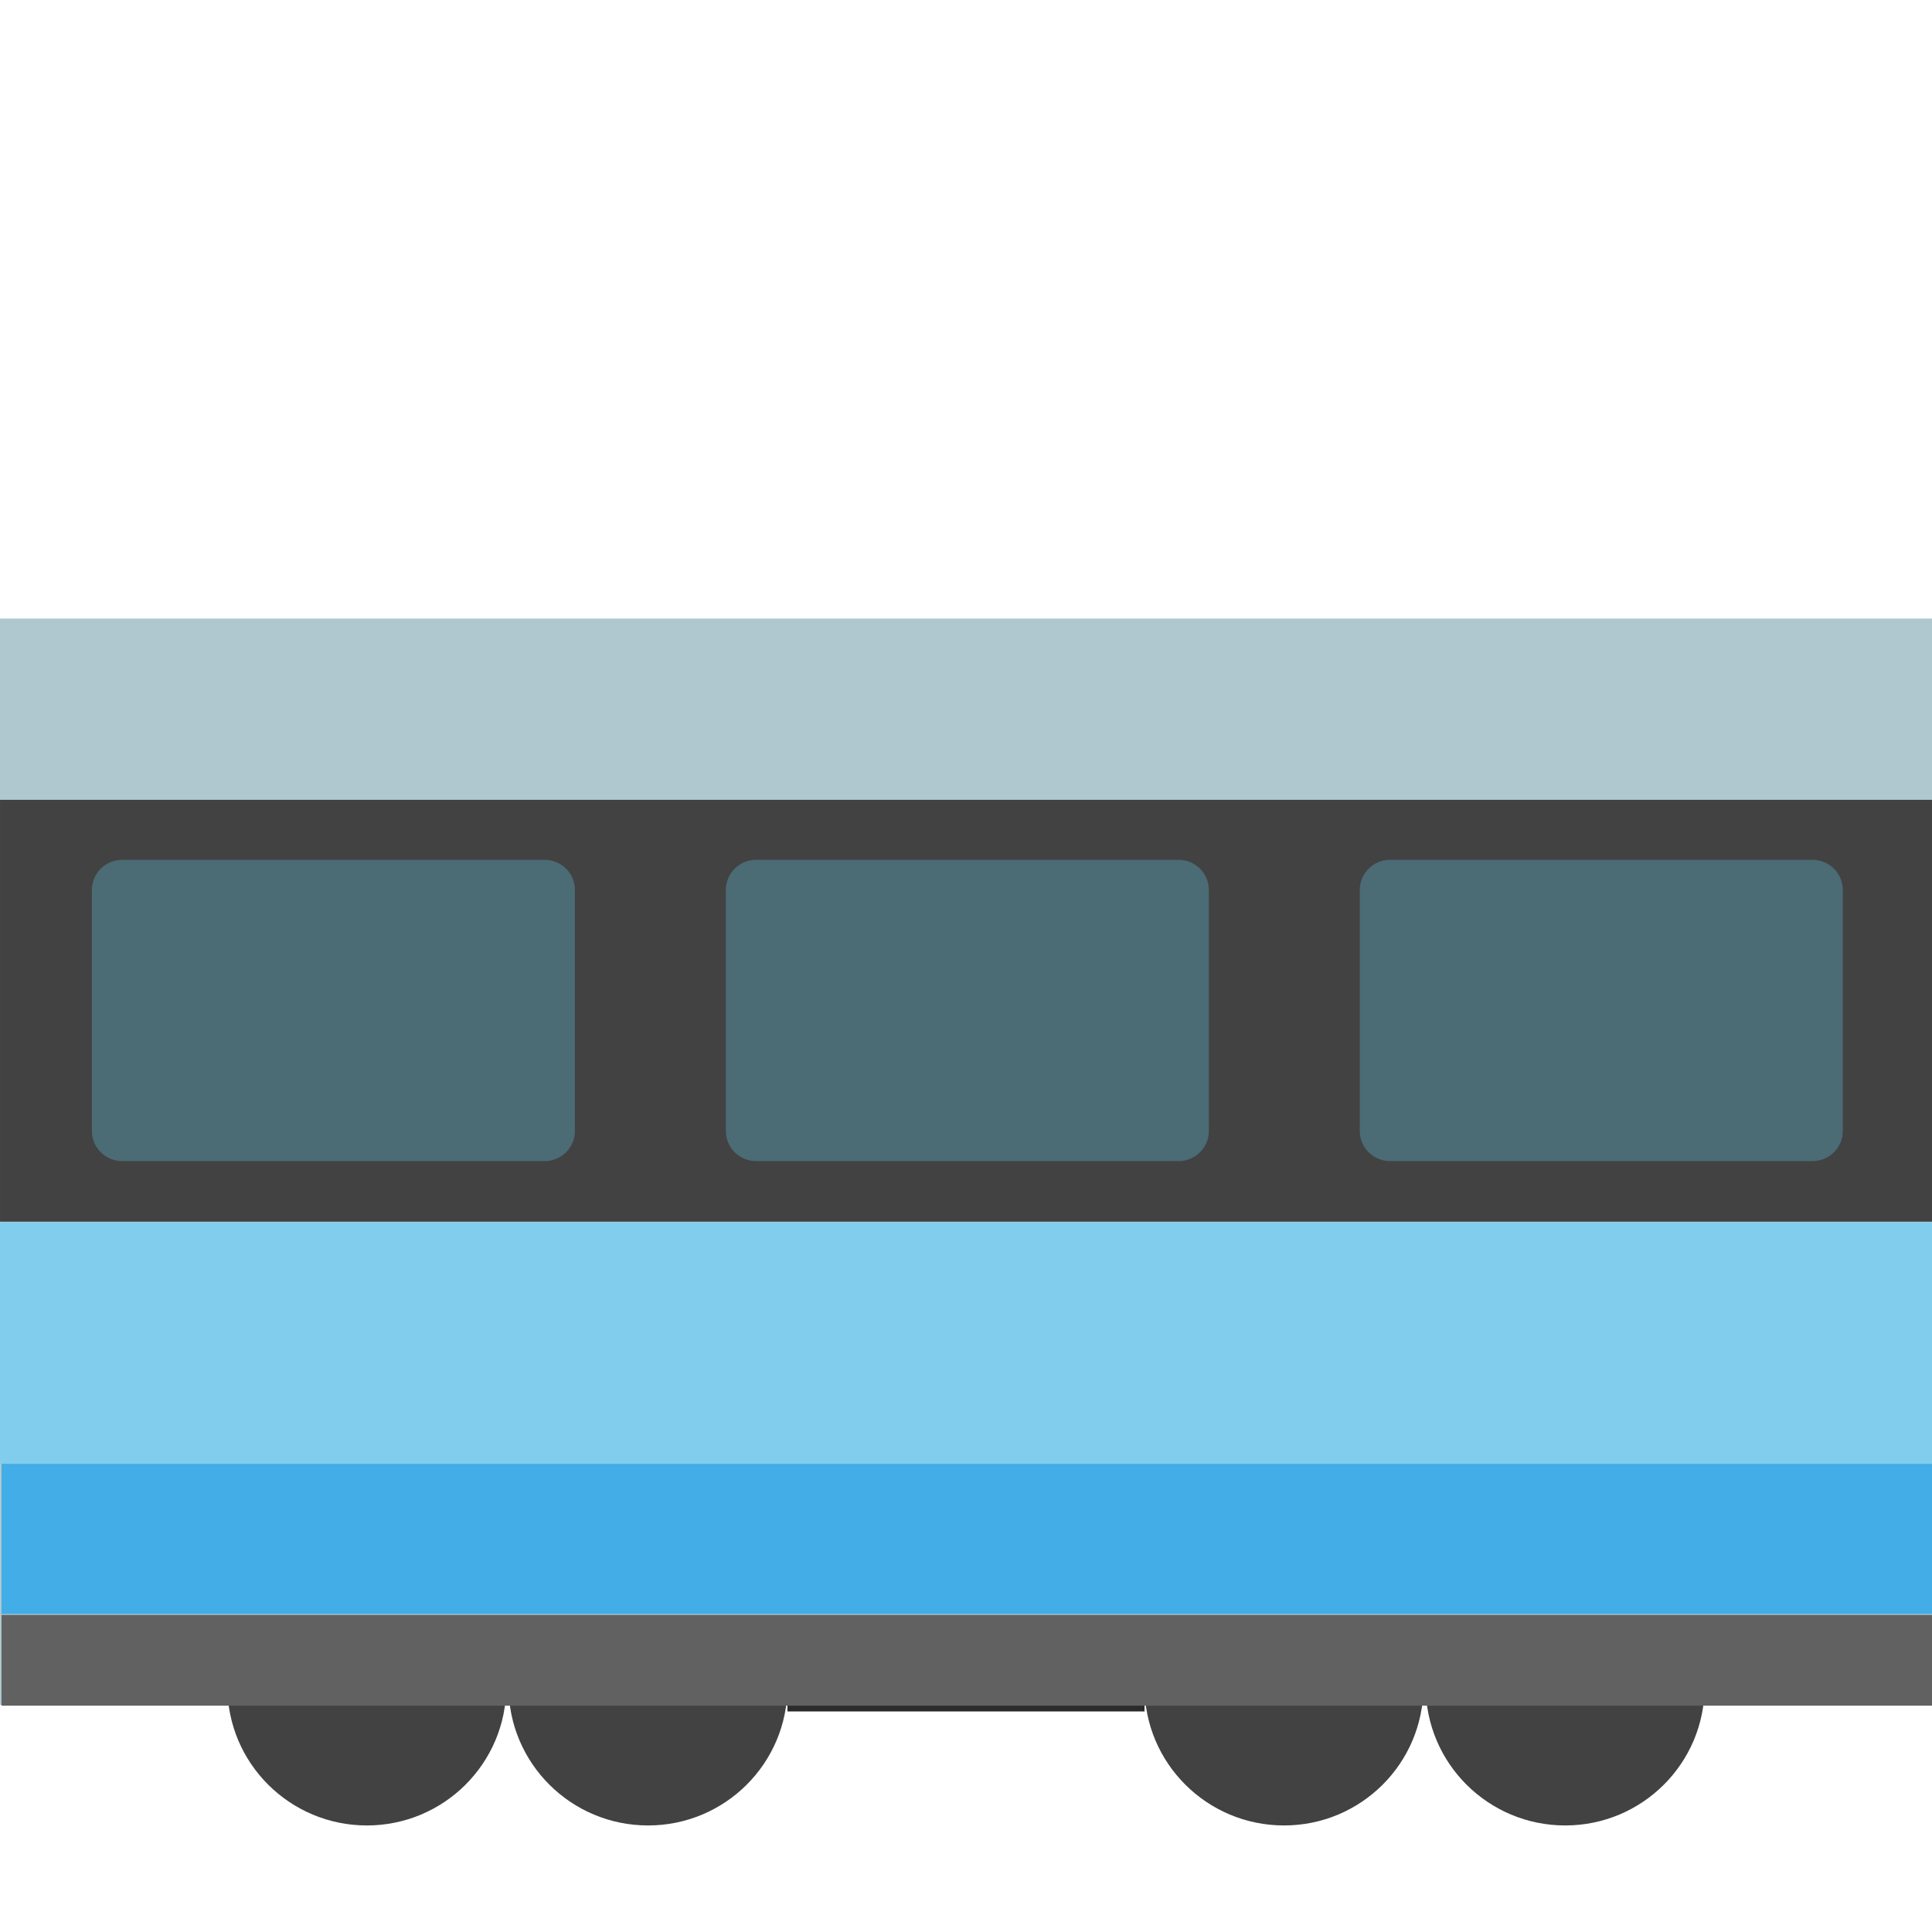 <?xml version="1.0" encoding="UTF-8" standalone="no"?><!DOCTYPE svg PUBLIC "-//W3C//DTD SVG 1.1//EN" "http://www.w3.org/Graphics/SVG/1.1/DTD/svg11.dtd"><svg width="128px" height="128px" version="1.1" xmlns="http://www.w3.org/2000/svg" xmlns:xlink="http://www.w3.org/1999/xlink" xml:space="preserve" xmlns:serif="http://www.serif.com/" style="fill-rule:evenodd;clip-rule:evenodd;stroke-linejoin:round;stroke-miterlimit:2;"><g id="Railcar" transform="matrix(1,0,0,0.998,-402.374,0.183)"><g id="Bogie" transform="matrix(1,0,0,1,18.374,-6.66134e-16)"><g transform="matrix(1,0,0,1,383.991,2.571)"><rect x="52.18" y="109.66" width="23.657" height="1.2" style="fill:#2b2b2b;"/></g><g transform="matrix(1,0,0,1,383.991,2.571)"><path d="M94.314,109.202C94.314,114.305 90.175,118.429 85.08,118.429C79.977,118.429 75.837,114.297 75.837,109.202C75.837,104.092 79.977,99.975 85.08,99.975C90.175,99.975 94.314,104.099 94.314,109.202ZM112.944,109.202C112.944,114.305 108.804,118.429 103.709,118.429C98.606,118.429 94.467,114.297 94.467,109.202C94.467,104.092 98.607,99.975 103.709,99.975C108.812,99.975 112.944,104.099 112.944,109.202ZM33.551,109.202C33.551,114.305 29.411,118.429 24.316,118.429C19.213,118.429 15.074,114.297 15.074,109.202C15.074,104.092 19.214,99.975 24.316,99.975C29.412,99.975 33.551,104.099 33.551,109.202ZM52.18,109.202C52.18,114.305 48.041,118.429 42.946,118.429C37.843,118.429 33.704,114.297 33.704,109.202C33.704,104.092 37.843,99.975 42.946,99.975C48.049,99.975 52.181,104.099 52.181,109.202L52.18,109.202Z" style="fill:#424242;fill-rule:nonzero;"/></g></g><g id="Body" transform="matrix(1,0,0,1,18.374,0)"><g><g id="Livery"><rect x="384.001" y="40.879" width="127.999" height="72.121" style="fill:#afc7cf;"/><g transform="matrix(32,0,0,1.004,-12735.9,8.633)"><rect x="410" y="98" width="4" height="6" style="fill:#616161;"/></g><g transform="matrix(32,0,0,1.669,-12735.9,-66.617)"><rect x="410" y="98" width="4" height="6" style="fill:#42ade7;"/></g><g transform="matrix(32,0,0,2.671,-12736,-180.789)"><rect x="410" y="98" width="4" height="6" style="fill:#81cdee;"/></g></g><g id="Windows"><g transform="matrix(1,0,0,1.273,4.54747e-13,-22.194)"><rect x="384.001" y="59" width="127.999" height="22" style="fill:#424242;"/></g><g transform="matrix(1.778,0,0,0.909,-303.333,3.267)"><path d="M408,61.203C408,59.987 407.496,59 406.875,59L391.125,59C390.504,59 390,59.987 390,61.203L390,78.797C390,80.013 390.504,81 391.125,81L406.875,81C407.496,81 408,80.013 408,78.797L408,61.203Z" style="fill:#4b6b75;"/></g><g transform="matrix(1.778,0,0,0.909,-261.333,3.267)"><path d="M408,61.203C408,59.987 407.496,59 406.875,59L391.125,59C390.504,59 390,59.987 390,61.203L390,78.797C390,80.013 390.504,81 391.125,81L406.875,81C407.496,81 408,80.013 408,78.797L408,61.203Z" style="fill:#4b6b75;"/></g><g transform="matrix(1.778,0,0,0.909,-219.333,3.267)"><path d="M408,61.203C408,59.987 407.496,59 406.875,59L391.125,59C390.504,59 390,59.987 390,61.203L390,78.797C390,80.013 390.504,81 391.125,81L406.875,81C407.496,81 408,80.013 408,78.797L408,61.203Z" style="fill:#4b6b75;"/></g></g></g></g></g></svg>
